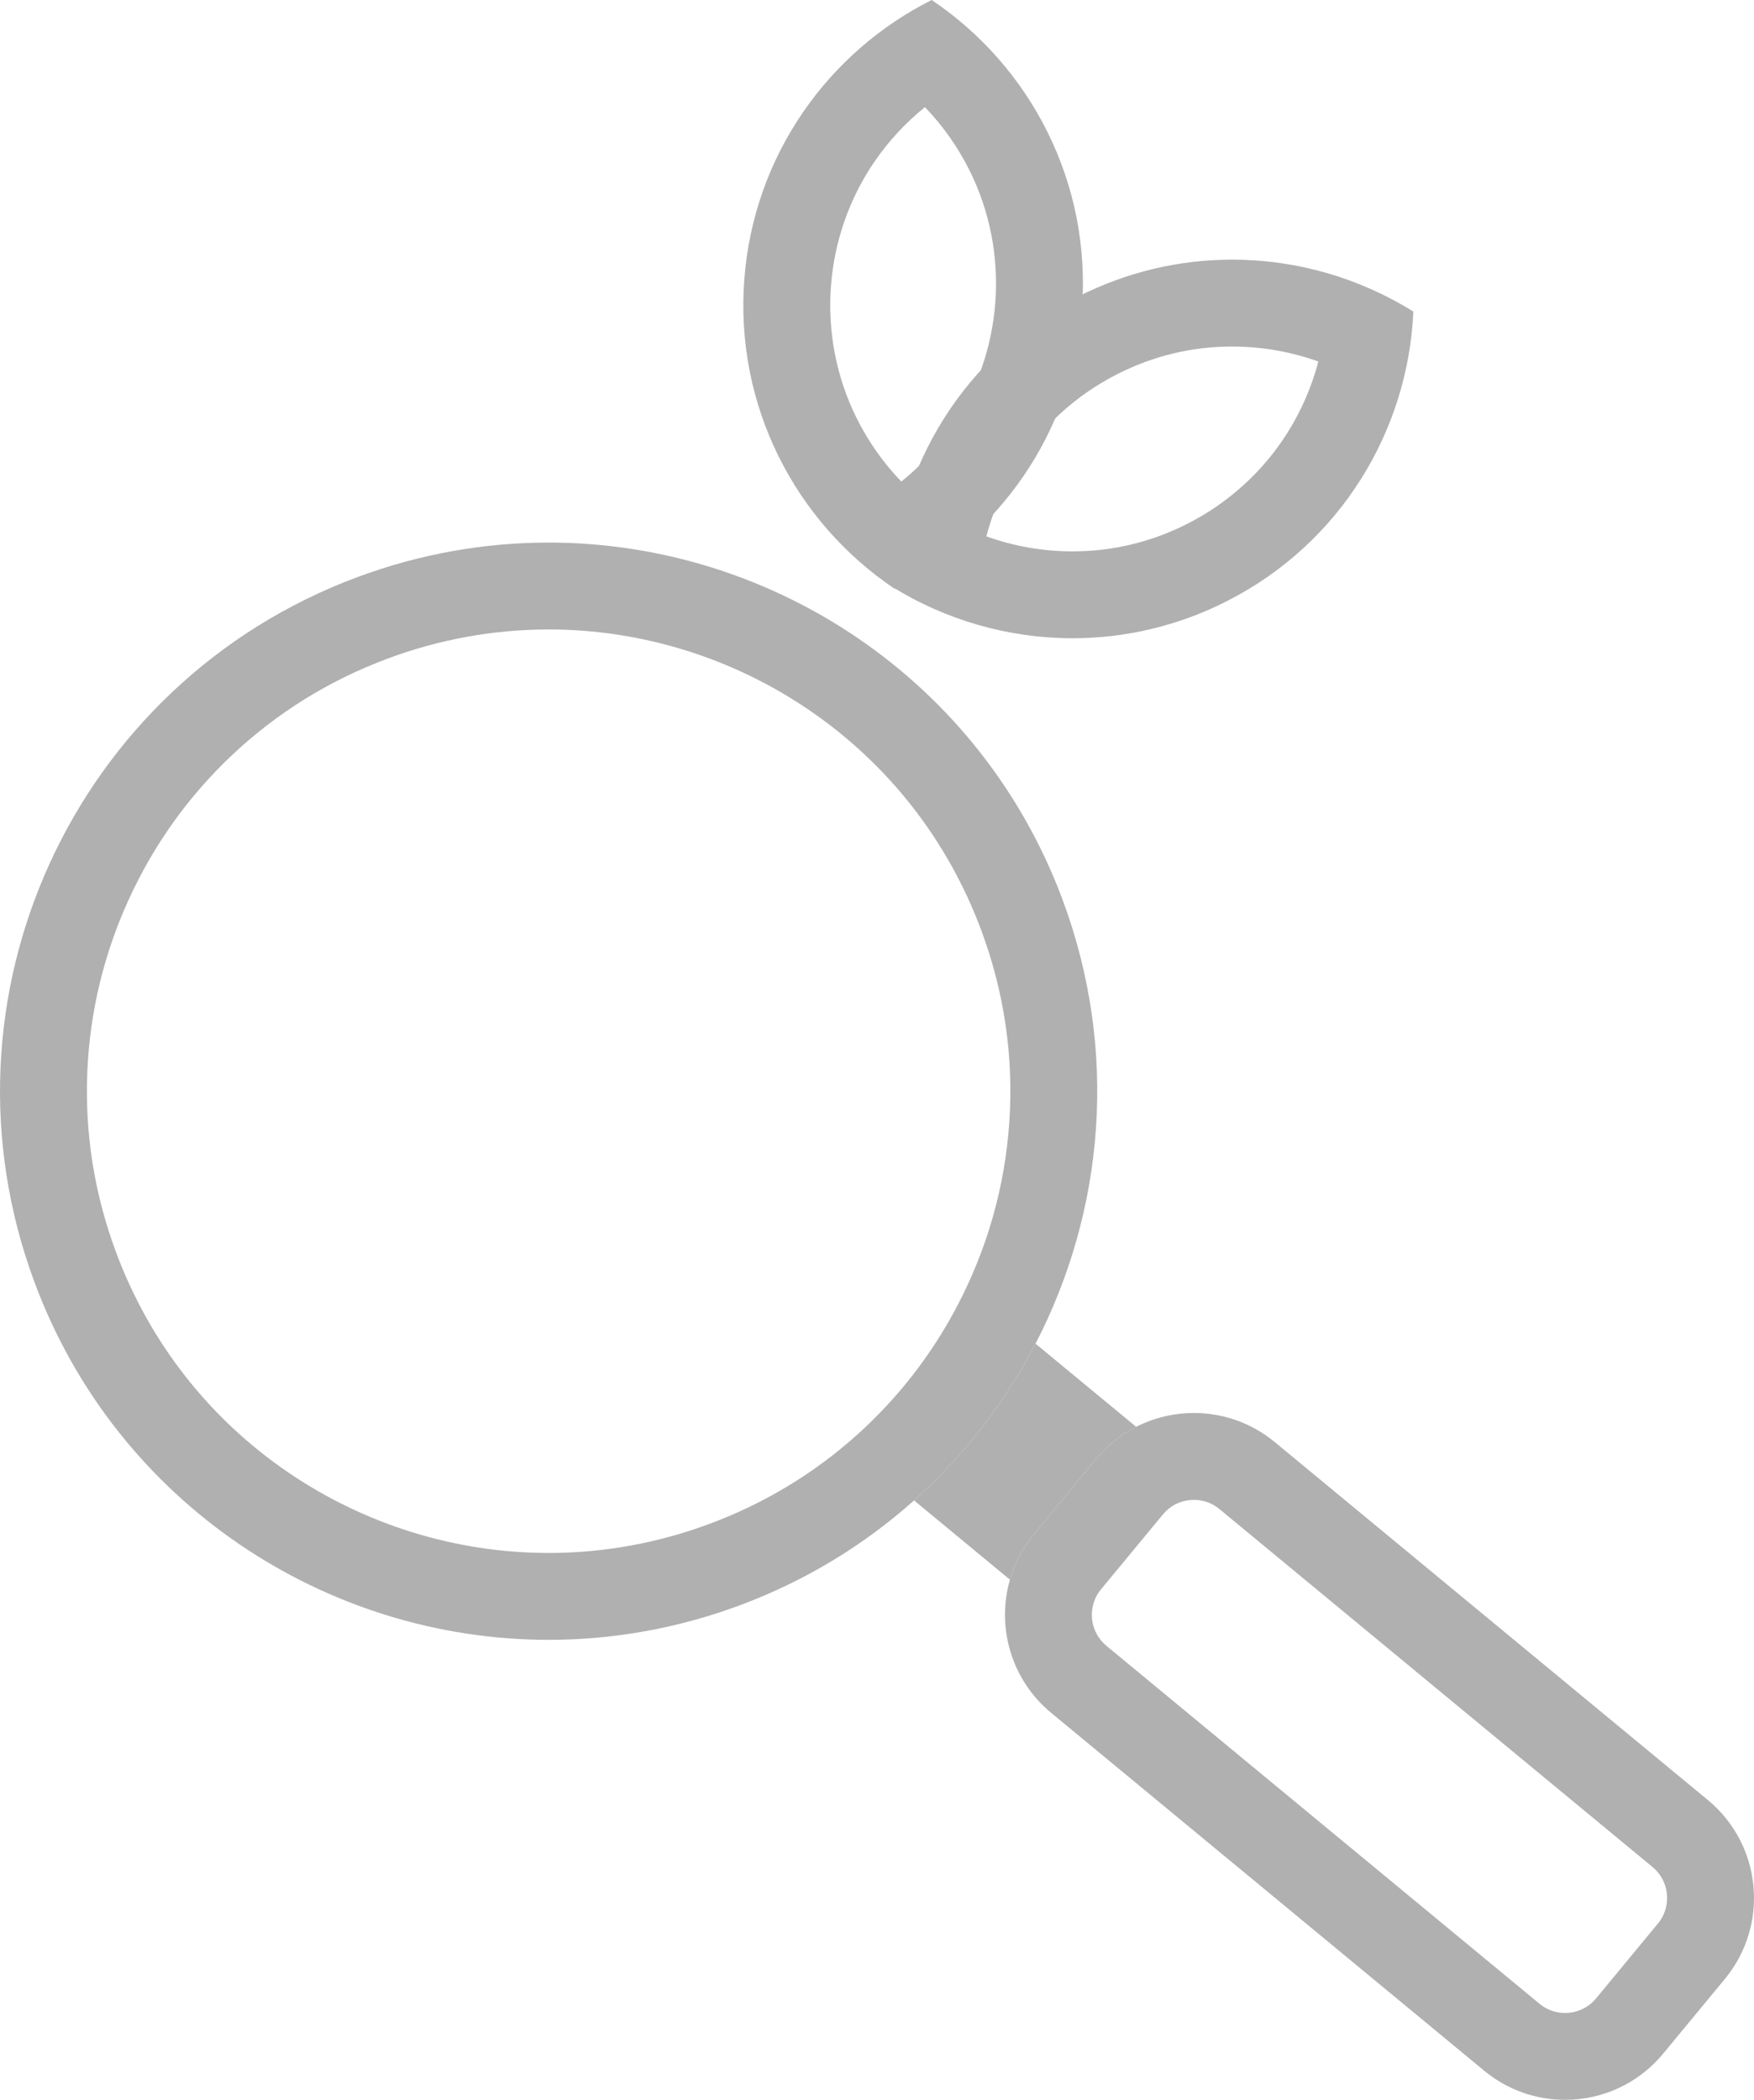 <?xml version="1.0" encoding="UTF-8"?>
<svg id="_Слой_2" data-name="Слой 2" xmlns="http://www.w3.org/2000/svg" viewBox="0 0 1009.4 1208.37">
  <defs>
    <style>
      .cls-1 {
        fill: #b0b0b0;
        stroke-width: 0px;
      }
    </style>
  </defs>
  <g id="_Слой_1-2" data-name="Слой 1">
    <g>
      <g>
        <path class="cls-1" d="M595.93,773.22c-17.48,33.76-41.07,64.43-69.91,90.2l55.18,45.61c2.69-9.37,7.31-18.36,13.92-26.35l35.56-43.02c6.58-7.97,14.5-14.18,23.16-18.59l-57.91-47.85h0Z"/>
        <path class="cls-1" d="M315.69,362.22c26.66,0,53.15,4.04,78.74,11.99,25.36,7.89,49.34,19.48,71.26,34.44,45.45,31.02,79.67,74.79,98.96,126.57,13.33,35.79,18.77,73.07,16.17,110.8-2.52,36.5-12.37,71.55-29.29,104.21-14.93,28.83-34.72,54.36-58.83,75.91-24.62,22-52.97,39.07-84.26,50.73-29.92,11.14-61.1,16.79-92.67,16.79-26.67,0-53.16-4.04-78.74-11.99-25.36-7.89-49.34-19.48-71.27-34.44-45.45-31.02-79.67-74.78-98.96-126.58-12.52-33.62-18.09-68.67-16.54-104.15,1.5-34.3,9.53-67.62,23.89-99.01,14.36-31.4,34.29-59.27,59.26-82.84,25.83-24.39,55.97-43.1,89.6-55.63,29.91-11.14,61.09-16.79,92.68-16.79h0M315.67,312.22c-36.59,0-73.82,6.41-110.12,19.93C42.2,393-40.91,574.75,19.94,738.1c47.32,127.06,167.76,205.55,295.83,205.55,36.59,0,73.82-6.41,110.12-19.93,37.99-14.15,71.63-34.83,100.13-60.3,28.84-25.77,52.43-56.44,69.91-90.2,39.57-76.36,47.96-168.51,15.58-255.45-47.33-127.06-167.77-205.56-295.84-205.55h0Z"/>
        <path class="cls-1" d="M687.1,863.11c3.77,0,9.37.92,14.68,5.3l249.22,205.97c6.43,5.31,7.96,12.08,8.29,15.64.34,3.56.11,10.49-5.2,16.92l-35.56,43.03c-4.41,5.34-10.92,8.4-17.87,8.4-3.78,0-9.4-.92-14.7-5.3l-249.21-205.96c-7.11-5.87-10.05-15.39-7.5-24.28.87-3.02,2.34-5.81,4.4-8.29l35.58-43.04c2.04-2.47,4.49-4.44,7.29-5.87,3.24-1.65,6.89-2.52,10.57-2.52h0M687.1,813.11c-11.47,0-22.9,2.69-33.26,7.96-8.66,4.41-16.58,10.62-23.16,18.59l-35.56,43.02c-6.61,7.99-11.23,16.98-13.92,26.35-7.8,27.12.57,57.49,23.7,76.61l249.22,205.96c13.64,11.27,30.14,16.76,46.55,16.76,21.05,0,41.95-9.05,56.41-26.54l35.56-43.03c25.73-31.13,21.35-77.22-9.79-102.95l-249.22-205.97c-13.63-11.27-30.13-16.76-46.53-16.76h0Z"/>
      </g>
      <path class="cls-1" d="M532.28,61.65c10.36,10.78,19.08,23.12,25.76,36.59,11.66,23.49,16.75,49.84,14.72,76.19-1.97,25.63-10.64,50.31-25.05,71.35-8.1,11.82-17.9,22.39-29.01,31.35-10.36-10.78-19.08-23.12-25.76-36.59-11.66-23.49-16.75-49.84-14.72-76.19,1.97-25.63,10.64-50.31,25.05-71.35,8.1-11.82,17.9-22.39,29.01-31.35M536.16,0c-59.48,29.88-102.31,89.29-107.8,160.51-5.64,73.2,29.59,140.08,86.45,178.27,59.48-29.88,102.31-89.29,107.8-160.51,5.64-73.2-29.59-140.08-86.45-178.27h0Z"/>
      <path class="cls-1" d="M709.07,199.41c17.01,0,33.78,2.95,49.63,8.64-3.81,14.46-9.81,28.34-17.84,41.06-13.99,22.19-33.84,40.24-57.4,52.23-20.81,10.58-43.08,15.95-66.21,15.95-17.01,0-33.78-2.94-49.63-8.64,3.81-14.46,9.81-28.33,17.84-41.06,13.99-22.19,33.84-40.24,57.4-52.23,20.81-10.58,43.08-15.95,66.21-15.95M709.07,149.41c-29.95,0-60.35,6.87-88.87,21.38-65.44,33.28-104.21,98.17-107.23,166.6,31.17,19.45,67.39,29.89,104.29,29.89,29.95,0,60.35-6.87,88.87-21.38,65.44-33.28,104.21-98.17,107.23-166.6-31.17-19.45-67.39-29.89-104.29-29.89h0Z"/>
    </g>
  </g>
</svg>
